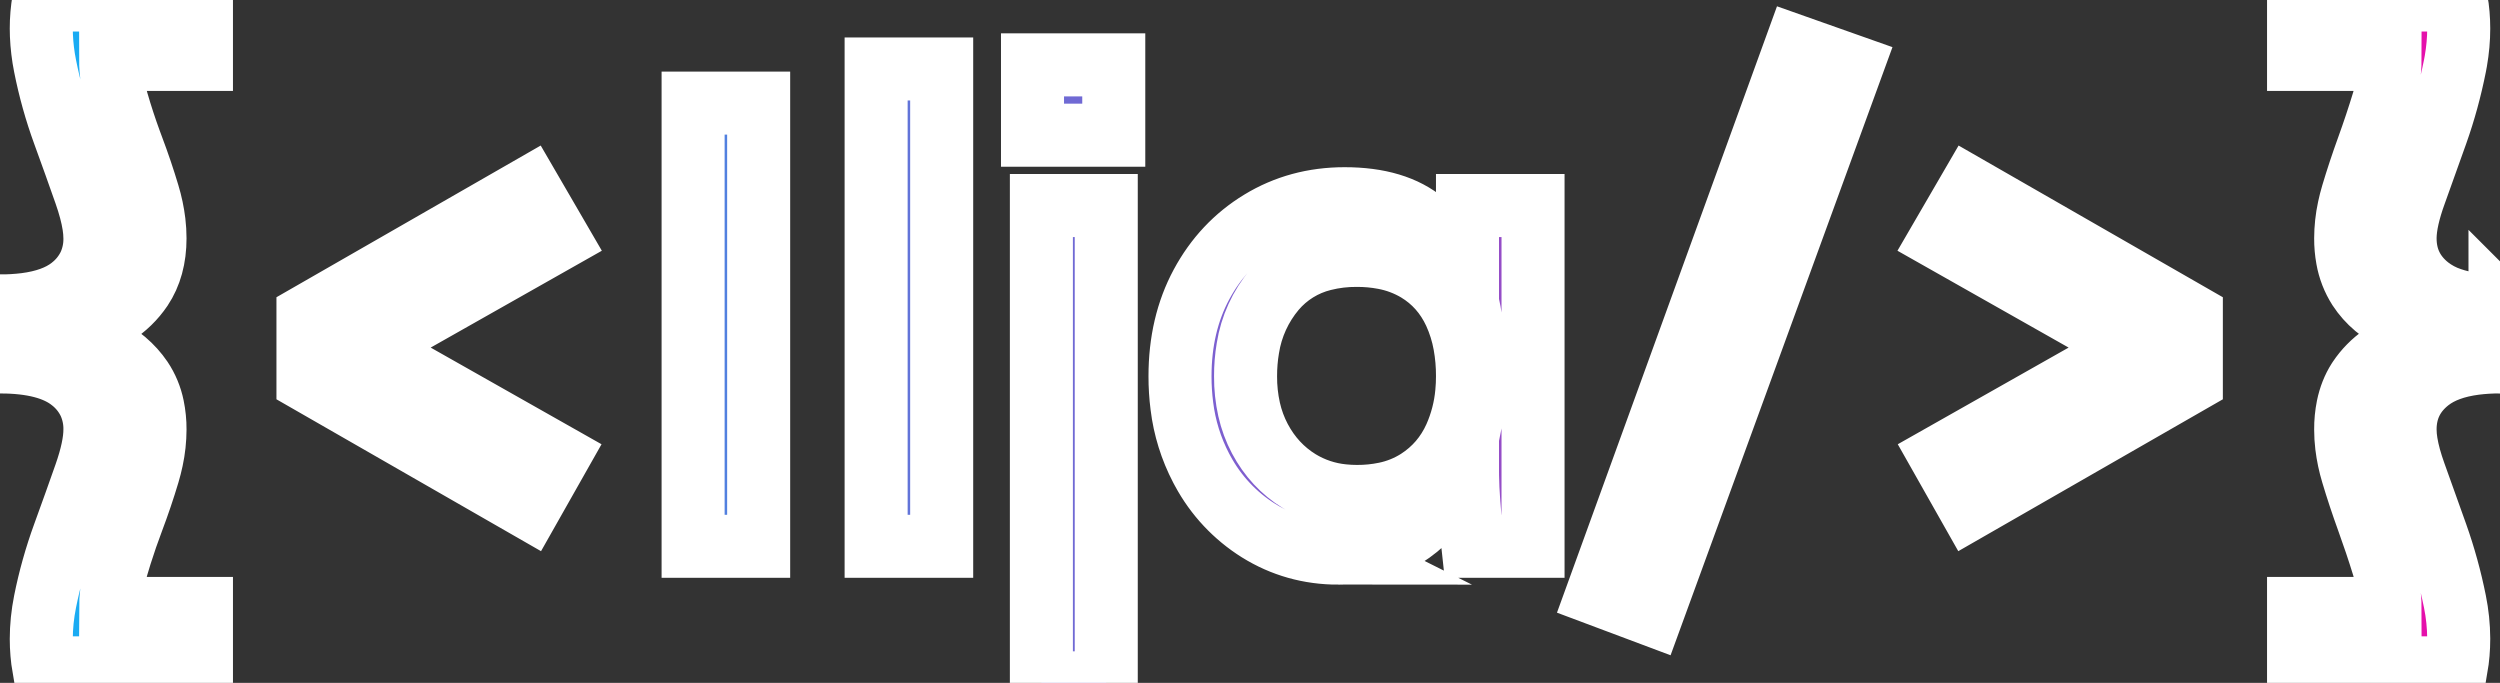 <svg version="1.1" xmlns="http://www.w3.org/2000/svg" width="237.965" height="65" viewBox="817.018,433.5,237.965,65">
    <rect x="817.018" y="433.5" width="237.965" height="65" fill="#333333" stroke="none"/>
    <defs>
        <clipPath id="clip-1">
            <rect x="817.018" y="433.5" width="237.965" height="65" id="clip-1" fill="none" stroke="none"
                  stroke-width="1"/>
        </clipPath>
        <linearGradient x1="817" y1="462" x2="1049.995" y2="464.971" gradientUnits="userSpaceOnUse" id="color-1">
            <stop offset="0" stop-color="#13b0f5"/>
            <stop offset="1" stop-color="#e70faa"/>
            <stop offset="0.271" stop-color="#3890e3"/>
        </linearGradient>
    </defs>
    <g fill="none" stroke="none" stroke-width="none" stroke-miterlimit="10" stroke-dasharray="" stroke-dashoffset="0"
       font-family="none" font-size="none" style="mix-blend-mode: normal">
        <g>
            <g clip-path="url(#clip-1)" id="Group 1">
                <g id="Group 1" fill="url(#color-1)" fill-rule="evenodd" stroke="#ffffff" stroke-width="6"
                   stroke-linecap="round">
                    <path d="M1054.983,462.62v5.33c-0.795,-0.004 -1.588,0.043 -2.377,0.141c-1.836,0.237 -3.289,0.771 -4.358,1.602c-0.019,0.015 -0.039,0.03 -0.058,0.045c-1.495,1.191 -2.242,2.74 -2.242,4.647c0.003,0.425 0.04,0.85 0.111,1.269c0.14,0.863 0.411,1.852 0.812,2.968c0.007,0.018 0.013,0.035 0.02,0.053c0.628,1.733 1.31,3.64 2.047,5.72c0.737,2.08 1.322,4.203 1.755,6.37c0.233,1.151 0.354,2.322 0.361,3.496c0,0.019 0,0.037 0,0.055c0.001,0.923 -0.077,1.844 -0.231,2.754h-15.015v-5.655h8.71c0,-1.3 -0.217,-2.654 -0.65,-4.062c-0.433,-1.409 -0.921,-2.86 -1.462,-4.355c-0.542,-1.495 -1.03,-2.969 -1.463,-4.42c-0.261,-0.863 -0.448,-1.748 -0.557,-2.643c-0.061,-0.514 -0.093,-1.032 -0.093,-1.55c-0.005,-0.725 0.065,-1.448 0.207,-2.159c0.194,-0.938 0.524,-1.775 0.991,-2.511c0.023,-0.036 0.046,-0.072 0.07,-0.107c0.591,-0.883 1.343,-1.648 2.216,-2.254c0.463,-0.325 0.949,-0.615 1.456,-0.866c0.923,-0.456 1.889,-0.822 2.883,-1.092c0.911,-0.249 1.837,-0.438 2.772,-0.566v0.91c-0.966,-0.151 -1.921,-0.362 -2.861,-0.63c-0.96,-0.273 -1.895,-0.627 -2.794,-1.06c-0.75,-0.359 -1.453,-0.809 -2.092,-1.341c-0.612,-0.512 -1.145,-1.111 -1.581,-1.779c-0.55,-0.86 -0.924,-1.82 -1.1,-2.826c-0.114,-0.633 -0.17,-1.276 -0.167,-1.919c0.004,-0.957 0.106,-1.911 0.307,-2.847c0.096,-0.453 0.21,-0.902 0.343,-1.345c0.433,-1.452 0.921,-2.925 1.463,-4.42c0.541,-1.495 1.029,-2.958 1.462,-4.388c0.433,-1.43 0.65,-2.773 0.65,-4.03h-8.71v-5.655h15.015c0.155,0.897 0.232,1.806 0.231,2.716c0,1.011 -0.092,2.045 -0.276,3.102c-0.027,0.152 -0.055,0.303 -0.085,0.454c-0.433,2.189 -1.018,4.323 -1.755,6.403c-0.737,2.08 -1.419,3.987 -2.047,5.72c-0.614,1.694 -0.928,3.098 -0.943,4.212c-0,0.026 -0,0.052 0,0.078c0,1.891 0.736,3.431 2.207,4.619c0.012,0.01 0.024,0.019 0.036,0.029c0.632,0.491 1.344,0.871 2.104,1.123c0.668,0.232 1.415,0.403 2.24,0.513c0.812,0.104 1.63,0.155 2.448,0.151zM821.178,433.5h15.015v5.655h-8.645c0,1.257 0.206,2.6 0.618,4.03c0.37,1.279 0.784,2.544 1.242,3.794c0.072,0.198 0.146,0.396 0.22,0.594c0.563,1.495 1.062,2.968 1.495,4.42c0.261,0.863 0.448,1.747 0.557,2.642c0.061,0.514 0.093,1.032 0.093,1.55c0,1.863 -0.433,3.445 -1.3,4.745c-0.671,0.995 -1.54,1.842 -2.553,2.486c-0.361,0.233 -0.735,0.445 -1.12,0.634c-0.832,0.405 -1.697,0.74 -2.585,1.001c-0.835,0.249 -1.731,0.456 -2.688,0.621c-0.138,0.024 -0.276,0.046 -0.414,0.068v-0.91c0.917,0.123 1.826,0.303 2.72,0.541c1.089,0.293 2.078,0.666 2.967,1.117c1.582,0.801 2.806,1.841 3.673,3.12c0.528,0.791 0.896,1.677 1.085,2.609c0.147,0.713 0.219,1.44 0.215,2.168c-0.004,0.957 -0.106,1.911 -0.307,2.847c-0.096,0.453 -0.21,0.902 -0.343,1.346c-0.433,1.451 -0.932,2.925 -1.495,4.42c-0.41,1.086 -0.791,2.183 -1.14,3.29c-0.111,0.354 -0.218,0.709 -0.322,1.065c-0.248,0.837 -0.425,1.694 -0.529,2.561c-0.059,0.498 -0.088,0.999 -0.089,1.501h8.645v5.655h-15.015c-0.154,-0.91 -0.232,-1.831 -0.231,-2.754c0,-1.163 0.12,-2.347 0.361,-3.551c0.433,-2.167 1.029,-4.29 1.788,-6.37c0.758,-2.08 1.44,-3.987 2.047,-5.72c0.607,-1.733 0.91,-3.163 0.91,-4.29c0.012,-0.867 -0.166,-1.727 -0.519,-2.519c-0.39,-0.832 -0.969,-1.561 -1.691,-2.128c-1.473,-1.192 -3.748,-1.788 -6.825,-1.788v-5.33c0.804,0.004 1.608,-0.043 2.406,-0.141c1.816,-0.232 3.249,-0.749 4.298,-1.551c0.041,-0.031 0.081,-0.063 0.121,-0.096c0.722,-0.567 1.301,-1.296 1.691,-2.127c0.354,-0.792 0.531,-1.652 0.519,-2.52c-0.003,-0.425 -0.039,-0.849 -0.108,-1.269c-0.137,-0.877 -0.404,-1.884 -0.802,-3.021c-0.607,-1.733 -1.289,-3.64 -2.047,-5.72c-0.759,-2.08 -1.355,-4.214 -1.788,-6.402c-0.192,-0.957 -0.308,-1.928 -0.348,-2.904c-0.009,-0.219 -0.013,-0.436 -0.013,-0.653c-0.001,-0.91 0.076,-1.819 0.231,-2.716zM969.053,490.05l18.915,-52.13l5.33,1.885l-19.045,52.195zM1020.013,466.585l-18.265,-10.335l2.795,-4.81l21.06,12.09v6.24l-21.06,12.09l-2.795,-4.94zM846.332,463.53l21.06,-12.09l2.795,4.81l-18.265,10.335l18.265,10.335l-2.795,4.94l-21.06,-12.09zM900.413,485.5v-45.435h6.24v45.435zM916.143,498.5v-45.435h6.175v45.435zM944.418,486.15c-2.773,0 -5.308,-0.715 -7.605,-2.145c-2.236,-1.4 -4.068,-3.358 -5.317,-5.682c-0.048,-0.088 -0.096,-0.176 -0.143,-0.265c-0.963,-1.843 -1.586,-3.845 -1.837,-5.91c-0.12,-0.94 -0.18,-1.886 -0.178,-2.833c0,-3.293 0.683,-6.207 2.048,-8.742c1.365,-2.535 3.239,-4.529 5.622,-5.98c2.383,-1.452 5.048,-2.178 7.995,-2.178c3.25,0 5.774,0.758 7.573,2.275c1.419,1.209 2.522,2.747 3.211,4.48c0.218,0.532 0.405,1.076 0.559,1.63c0.437,1.589 0.737,3.212 0.895,4.852c0.12,1.217 0.179,2.44 0.177,3.663c-0.004,1.13 -0.088,2.259 -0.254,3.377c-0.105,0.721 -0.237,1.437 -0.396,2.148c-0.433,1.95 -1.127,3.792 -2.08,5.525c-0.953,1.733 -2.275,3.131 -3.965,4.193c-0.993,0.613 -2.087,1.048 -3.23,1.284c-0.871,0.189 -1.811,0.291 -2.818,0.306c-0.086,0.001 -0.171,0.002 -0.257,0.002zM882.992,485.5v-42.185h6.24v42.185zM956.702,478.415v-25.35h6.24v32.435h-5.72l-0.13,-1.202c-0.087,-0.802 -0.173,-1.766 -0.26,-2.893c-0.036,-0.468 -0.066,-0.936 -0.089,-1.404c-0.021,-0.427 -0.033,-0.832 -0.038,-1.213c-0.002,-0.124 -0.003,-0.249 -0.003,-0.373zM946.173,480.755c0.911,0.006 1.821,-0.085 2.713,-0.271c1.102,-0.227 2.154,-0.653 3.104,-1.256c1.582,-1.019 2.763,-2.395 3.543,-4.128c0.595,-1.34 0.966,-2.769 1.097,-4.229c0.049,-0.517 0.074,-1.036 0.073,-1.556c0.005,-1.021 -0.083,-2.039 -0.264,-3.044c-0.186,-1.036 -0.501,-2.044 -0.938,-3.001c-0.802,-1.733 -1.994,-3.077 -3.575,-4.03c-0.979,-0.581 -2.053,-0.985 -3.173,-1.194c-0.85,-0.162 -1.714,-0.241 -2.58,-0.236c-1.083,-0.01 -2.163,0.119 -3.213,0.384c-1.803,0.446 -3.419,1.449 -4.62,2.866c-1.34,1.593 -2.219,3.522 -2.543,5.579c-0.149,0.884 -0.222,1.779 -0.219,2.676c-0.006,1.061 0.106,2.119 0.336,3.154c0.217,0.973 0.563,1.912 1.029,2.794c0.91,1.711 2.156,3.055 3.738,4.03c1.265,0.771 2.688,1.247 4.163,1.392c0.441,0.047 0.885,0.071 1.329,0.07zM915.298,439.675h7.735v6.695h-7.735z"
                          id="CompoundPath 1"/>
                </g>
            </g>
        </g>
    </g>
</svg>
